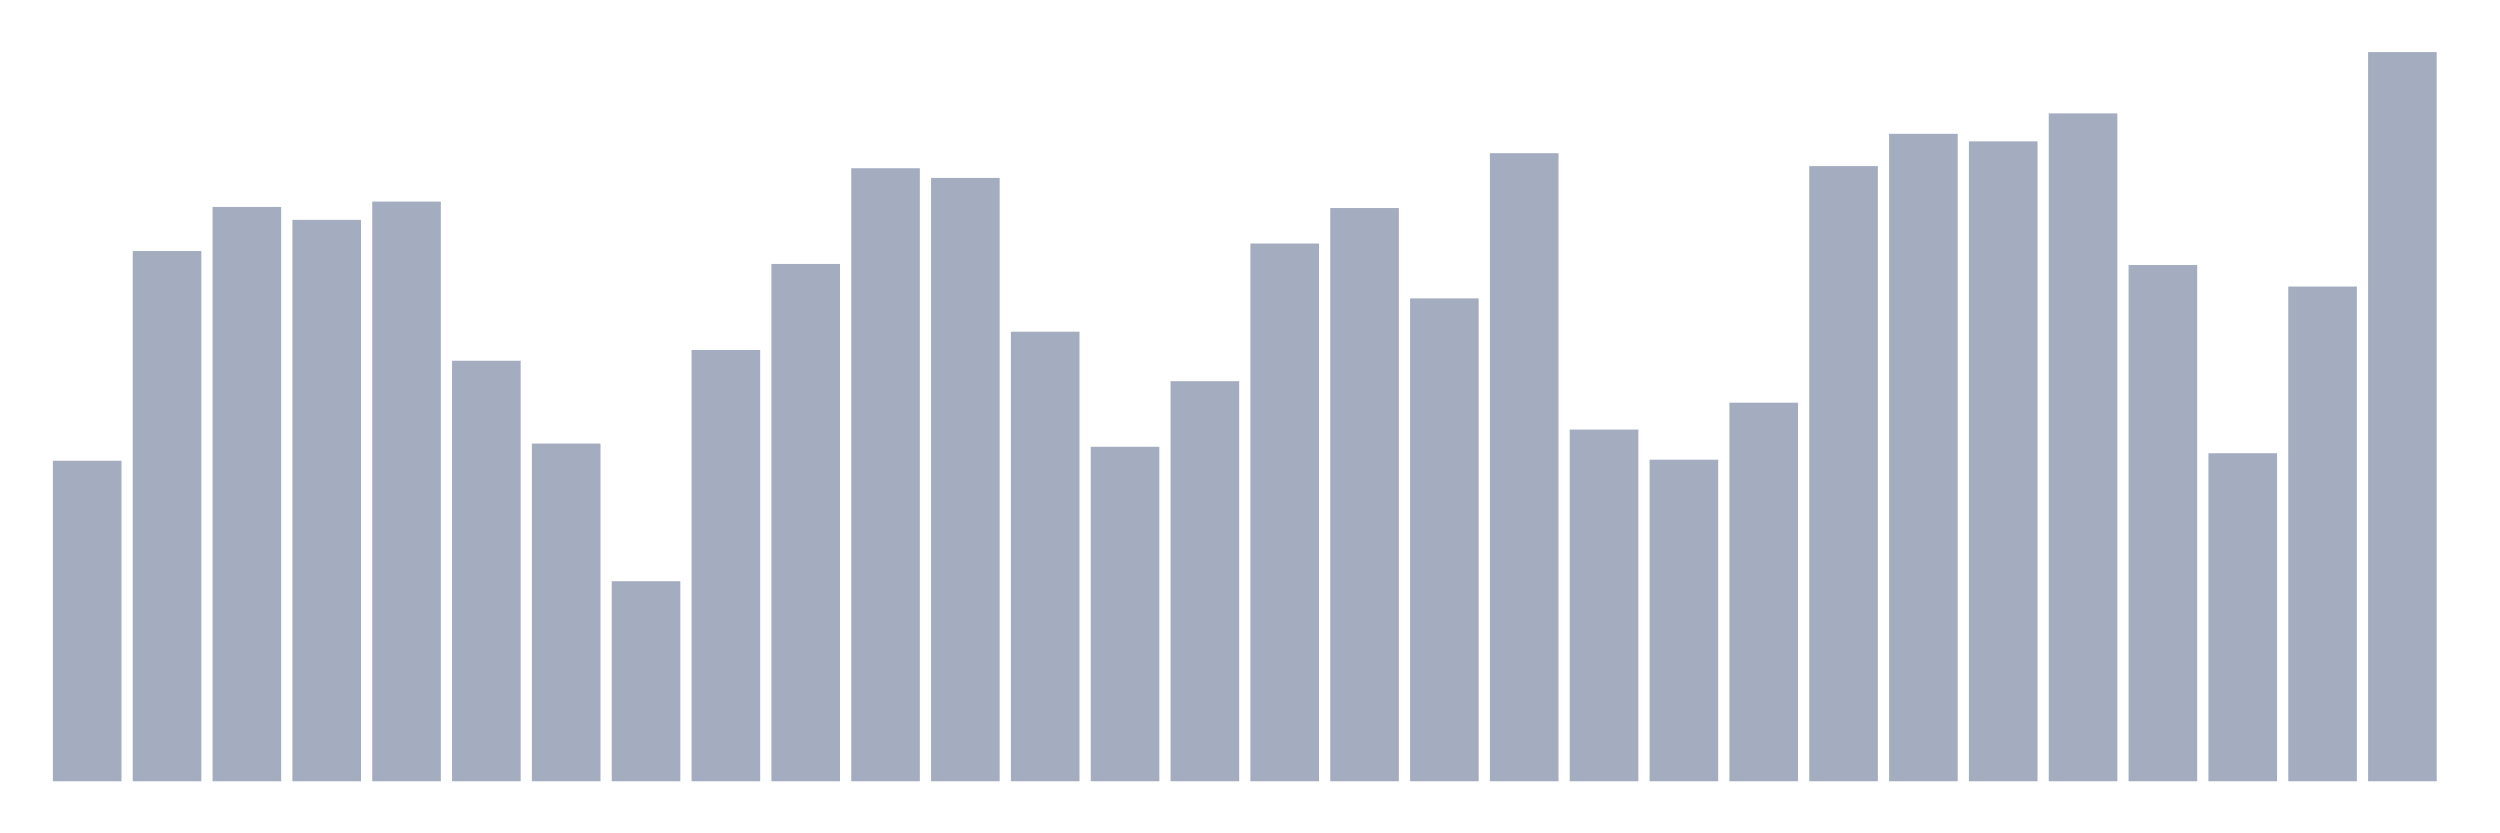 <svg xmlns="http://www.w3.org/2000/svg" viewBox="0 0 480 160"><g transform="translate(10,10)"><rect class="bar" x="0.153" width="13.175" y="78.466" height="61.534" fill="rgb(164,173,192)"></rect><rect class="bar" x="15.482" width="13.175" y="38.201" height="101.799" fill="rgb(164,173,192)"></rect><rect class="bar" x="30.81" width="13.175" y="29.735" height="110.265" fill="rgb(164,173,192)"></rect><rect class="bar" x="46.138" width="13.175" y="32.212" height="107.788" fill="rgb(164,173,192)"></rect><rect class="bar" x="61.466" width="13.175" y="28.702" height="111.298" fill="rgb(164,173,192)"></rect><rect class="bar" x="76.794" width="13.175" y="59.263" height="80.737" fill="rgb(164,173,192)"></rect><rect class="bar" x="92.123" width="13.175" y="75.162" height="64.838" fill="rgb(164,173,192)"></rect><rect class="bar" x="107.451" width="13.175" y="101.593" height="38.407" fill="rgb(164,173,192)"></rect><rect class="bar" x="122.779" width="13.175" y="57.198" height="82.802" fill="rgb(164,173,192)"></rect><rect class="bar" x="138.107" width="13.175" y="40.678" height="99.322" fill="rgb(164,173,192)"></rect><rect class="bar" x="153.436" width="13.175" y="22.301" height="117.699" fill="rgb(164,173,192)"></rect><rect class="bar" x="168.764" width="13.175" y="24.159" height="115.841" fill="rgb(164,173,192)"></rect><rect class="bar" x="184.092" width="13.175" y="53.687" height="86.313" fill="rgb(164,173,192)"></rect><rect class="bar" x="199.42" width="13.175" y="75.782" height="64.218" fill="rgb(164,173,192)"></rect><rect class="bar" x="214.748" width="13.175" y="63.186" height="76.814" fill="rgb(164,173,192)"></rect><rect class="bar" x="230.077" width="13.175" y="36.755" height="103.245" fill="rgb(164,173,192)"></rect><rect class="bar" x="245.405" width="13.175" y="29.941" height="110.059" fill="rgb(164,173,192)"></rect><rect class="bar" x="260.733" width="13.175" y="47.286" height="92.714" fill="rgb(164,173,192)"></rect><rect class="bar" x="276.061" width="13.175" y="19.41" height="120.59" fill="rgb(164,173,192)"></rect><rect class="bar" x="291.39" width="13.175" y="72.478" height="67.522" fill="rgb(164,173,192)"></rect><rect class="bar" x="306.718" width="13.175" y="78.26" height="61.74" fill="rgb(164,173,192)"></rect><rect class="bar" x="322.046" width="13.175" y="67.316" height="72.684" fill="rgb(164,173,192)"></rect><rect class="bar" x="337.374" width="13.175" y="21.888" height="118.112" fill="rgb(164,173,192)"></rect><rect class="bar" x="352.702" width="13.175" y="15.693" height="124.307" fill="rgb(164,173,192)"></rect><rect class="bar" x="368.031" width="13.175" y="17.139" height="122.861" fill="rgb(164,173,192)"></rect><rect class="bar" x="383.359" width="13.175" y="11.77" height="128.23" fill="rgb(164,173,192)"></rect><rect class="bar" x="398.687" width="13.175" y="40.885" height="99.115" fill="rgb(164,173,192)"></rect><rect class="bar" x="414.015" width="13.175" y="77.021" height="62.979" fill="rgb(164,173,192)"></rect><rect class="bar" x="429.344" width="13.175" y="45.015" height="94.985" fill="rgb(164,173,192)"></rect><rect class="bar" x="444.672" width="13.175" y="0" height="140" fill="rgb(164,173,192)"></rect></g></svg>